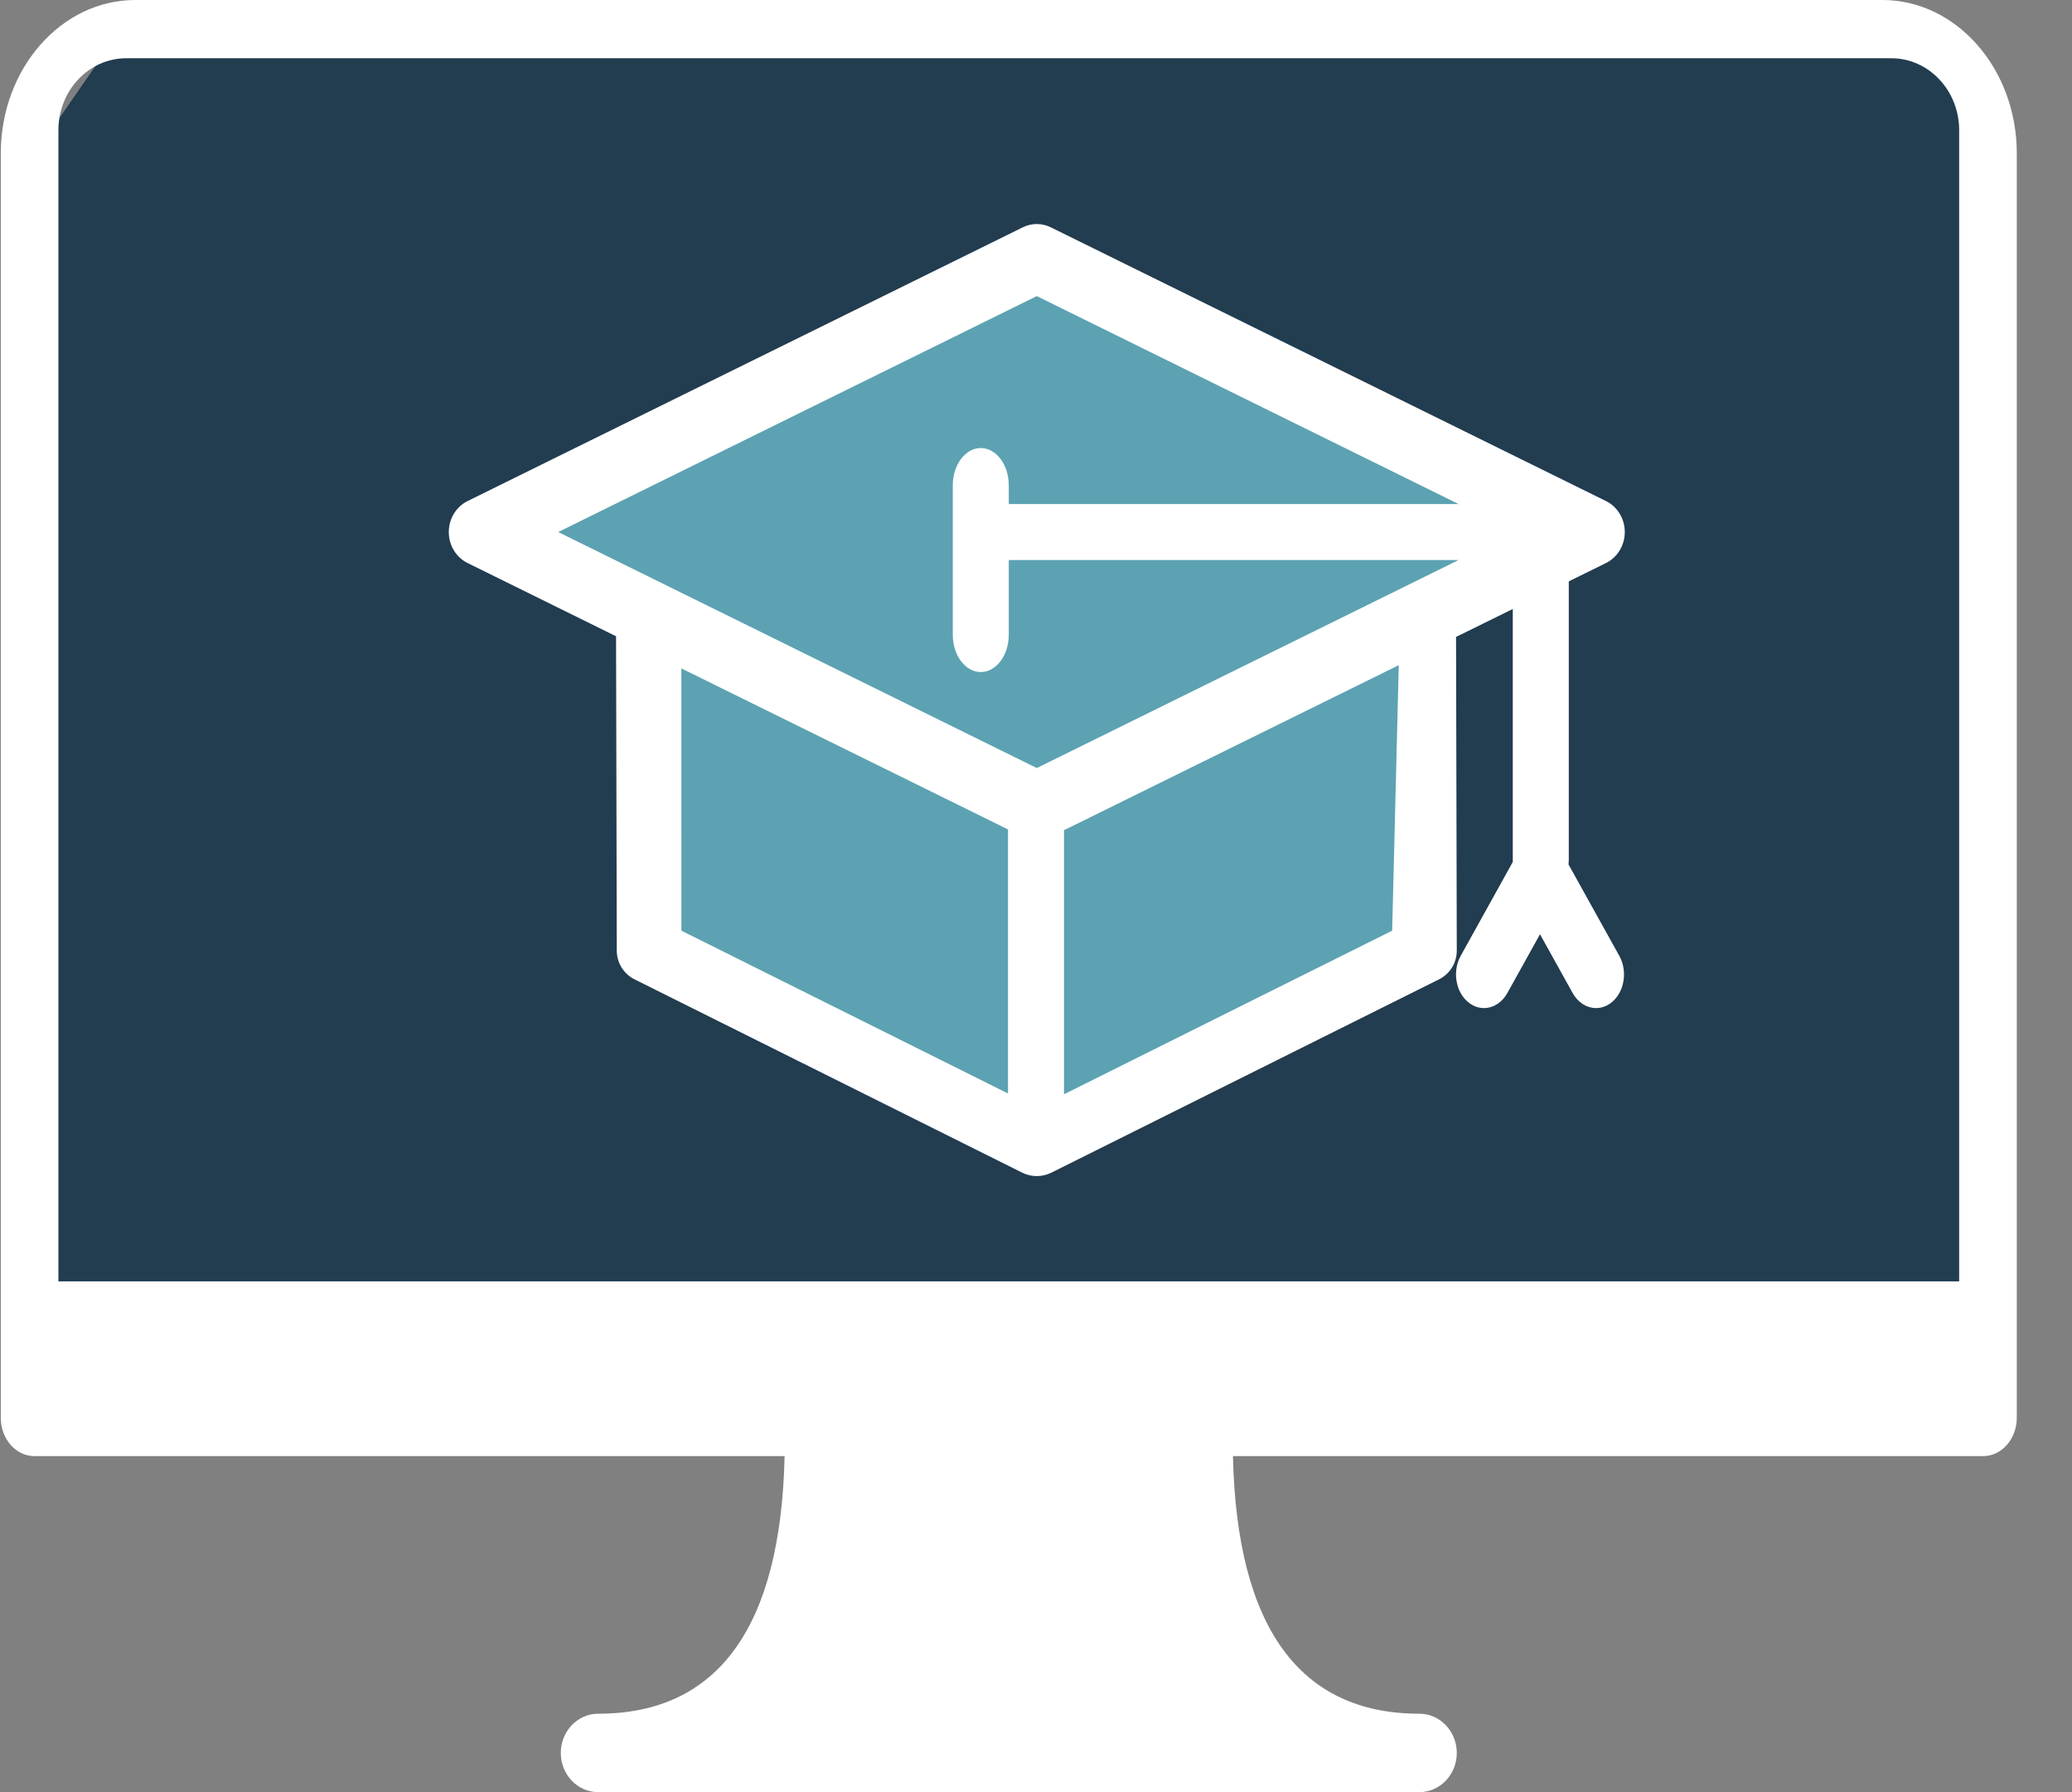 <?xml version="1.0" encoding="UTF-8"?>
<svg width="37px" height="32px" viewBox="0 0 37 32" version="1.1" xmlns="http://www.w3.org/2000/svg" xmlns:xlink="http://www.w3.org/1999/xlink">
    <rect x="0" y="0" width="37" height="32" fill="#808080" stroke="none"/>
    <!-- Generator: Sketch 63.1 (92452) - https://sketch.com -->
    <title>ux_header_learn-online</title>
    <desc>Created with Sketch.</desc>
    <g id="Page-10" stroke="none" stroke-width="1" fill="none" fill-rule="evenodd">
        <g id="pp-header-ux-&gt;-1279" transform="translate(-135, -313)">
            <g id="top" transform="translate(1, 49)">
                <g id="text" transform="translate(132, 129)">
                    <g id="ux_header_learn-online" transform="translate(2.014, 135)">
                        <polygon id="o-2" fill="#223C50" points="0.986 2.195 0.986 24.146 35.986 24.146 35.225 0.732 2.508 0"></polygon>
                        <path d="M12.063,11.4 L11.063,16.8 L17.986,20 L25.679,16.8 L24.909,11.2 C26.961,10.133 27.986,9.6 27.986,9.6 C27.986,9.6 24.986,8.067 18.986,5 L8.986,9 L12.063,11.4 Z" id="o-1" fill="#5CA2B2"></path>
                        <path d="M33.599,0 C34.923,0 36,1.228 36,2.738 L36,25.316 C36,25.693 35.731,26 35.4,26 L22.003,26 C22.071,29.053 23.191,30.6 25.333,30.6 C25.701,30.6 26,30.914 26,31.3 C26,31.686 25.701,32 25.333,32 L10.667,32 C10.299,32 10,31.686 10,31.3 C10,30.914 10.299,30.6 10.667,30.6 C12.809,30.6 13.929,29.053 13.997,26 L0.6,26 C0.269,26 0,25.693 0,25.316 L0,2.738 C0,1.228 1.077,0 2.401,0 L33.599,0 Z M33.759,1.04 L2.241,1.04 C1.572,1.04 1.029,1.616 1.029,2.325 L1.029,22.88 L34.971,22.88 L34.971,2.325 C34.971,1.616 34.428,1.04 33.759,1.04 Z M18.748,4.058 L28.665,8.947 C28.869,9.048 29,9.264 29,9.5 C29,9.737 28.869,9.952 28.665,10.053 L28,10.381 L28,15.364 L27.995,15.435 L28.902,17.067 C29.055,17.343 28.993,17.716 28.764,17.899 C28.678,17.968 28.582,18 28.487,18 C28.325,18 28.167,17.906 28.07,17.733 L27.486,16.682 L26.902,17.733 C26.806,17.906 26.647,18 26.486,18 C26.391,18 26.294,17.968 26.209,17.899 C25.979,17.716 25.917,17.343 26.07,17.067 L27,15.391 C27,15.382 27,15.373 27,15.364 L27,10.874 L25.987,11.373 L26,16.974 C26,17.192 25.877,17.391 25.681,17.488 L18.758,20.94 C18.677,20.98 18.588,21 18.5,21 C18.412,21 18.323,20.98 18.242,20.94 L11.319,17.488 C11.123,17.391 11,17.192 11,16.974 L10.987,11.361 L8.335,10.053 C8.131,9.952 8,9.737 8,9.5 C8,9.264 8.131,9.048 8.335,8.947 L18.252,4.058 C18.409,3.981 18.591,3.981 18.748,4.058 Z M24.964,11.877 L18.986,14.824 L18.986,19.539 L24.846,16.618 L24.964,11.877 Z M12.153,11.935 L12.154,16.618 L17.986,19.525 L17.986,14.81 L12.153,11.935 Z M18.5,5.287 L9.954,9.5 L18.5,13.714 L26.032,10 L18,10 L18,11.333 C18,11.701 17.776,12 17.5,12 C17.224,12 17,11.701 17,11.333 L17,8.667 C17,8.299 17.224,8 17.5,8 C17.776,8 18,8.299 18,8.667 L18,9 L26.032,9 L18.5,5.287 Z" id="Combined-Shape" fill="#FFFFFF" fill-rule="nonzero"></path>
                    </g>
                </g>
            </g>
        </g>
    </g>
</svg>